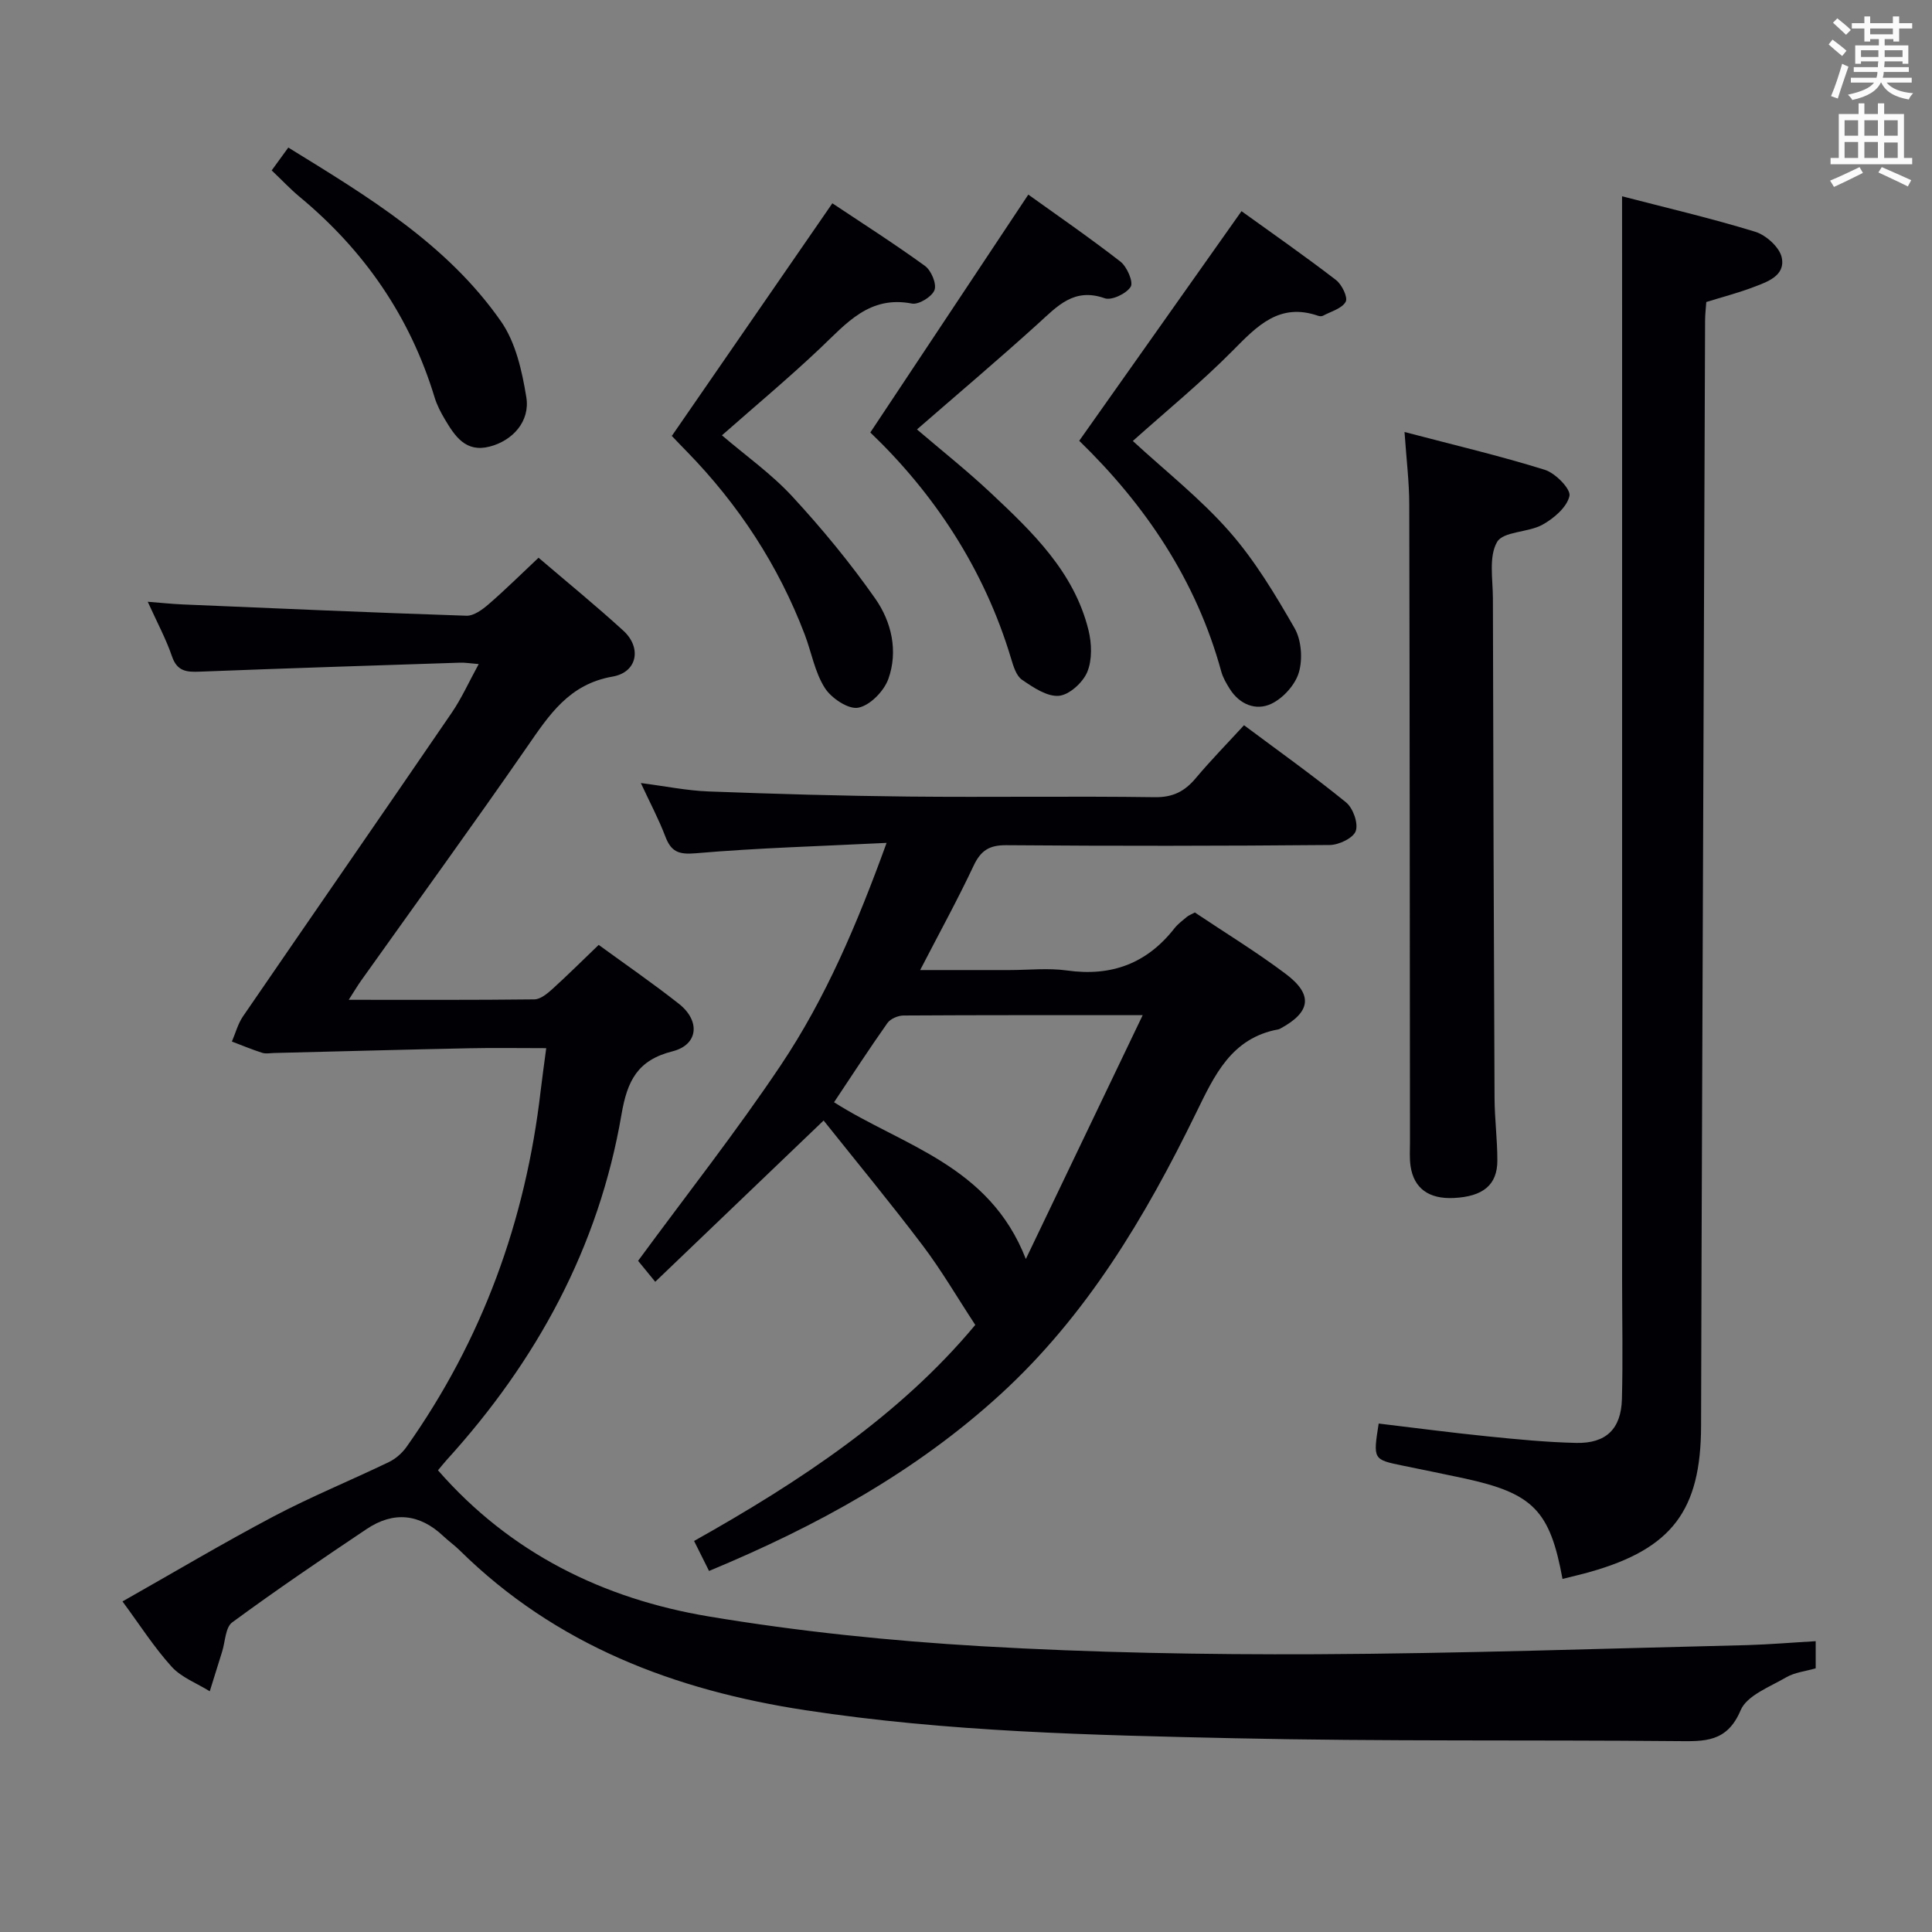 <svg enable-background="new 0 0 400 400" viewBox="0 0 400 400" xmlns="http://www.w3.org/2000/svg"><rect x="0" y="0" width="400" height="400" fill="#808080" stroke="none"/><g fill="#010105"><path d="m375.92 339.79v5.62c-2.09.61-4.34.83-6.12 1.87-3.39 1.98-8.12 3.74-9.42 6.81-2.82 6.69-7.52 6.44-13.14 6.39-30.49-.28-60.98.08-91.46-.59-29.74-.65-59.51-1.3-89.02-5.81-27.08-4.13-51.69-13.47-71.58-33.09-1.06-1.05-2.3-1.92-3.39-2.95-4.92-4.65-10.31-5.2-15.88-1.47-9.39 6.29-18.74 12.64-27.84 19.33-1.41 1.04-1.43 3.98-2.08 6.05-.86 2.74-1.71 5.48-2.56 8.21-2.67-1.66-5.86-2.85-7.89-5.08-3.66-4.04-6.62-8.7-10.18-13.52 10.57-5.98 20.8-12.07 31.31-17.62 7.76-4.09 15.92-7.42 23.83-11.23 1.4-.67 2.74-1.85 3.65-3.12 15.7-22.16 24.68-46.86 27.79-73.78.32-2.75.72-5.49 1.15-8.8-5.69 0-10.81-.09-15.94.02-13.46.28-26.93.65-40.39.98-.83.02-1.73.21-2.49-.04-2.12-.68-4.18-1.54-6.26-2.33.75-1.74 1.24-3.66 2.29-5.2 14.38-20.98 28.87-41.88 43.23-62.88 2.03-2.97 3.52-6.31 5.58-10.07-1.74-.14-2.82-.33-3.9-.29-17.95.59-35.9 1.16-53.85 1.86-2.72.11-4.69-.05-5.75-3.16-1.22-3.58-3.05-6.96-5.02-11.31 2.81.22 4.99.45 7.19.55 19.59.83 39.18 1.69 58.78 2.34 1.52.05 3.31-1.26 4.59-2.37 3.5-3.03 6.8-6.3 10.35-9.64 6.01 5.14 11.94 9.97 17.58 15.13 3.81 3.49 2.89 8.59-2.25 9.48-9 1.56-13.11 7.91-17.69 14.53-11.27 16.28-22.91 32.3-34.39 48.44-.74 1.04-1.39 2.15-2.55 3.95 13.29 0 25.87.06 38.44-.09 1.25-.02 2.65-1.17 3.69-2.11 3.2-2.9 6.26-5.95 9.62-9.17 5.37 3.92 11.13 7.88 16.6 12.19 4.5 3.54 4.03 8.49-1.3 9.84-7.28 1.84-9.38 6.1-10.58 13.1-4.7 27.44-17.55 51-36.19 71.51-.65.72-1.25 1.49-1.8 2.14 15 17.19 34.28 26.62 56.07 30.26 18.63 3.11 37.54 5.06 56.4 6.16 23.07 1.34 46.23 1.76 69.34 1.66 29.78-.14 59.56-1.18 89.34-1.89 4.62-.14 9.22-.53 14.09-.81z"/><path d="m146.8 325.25c-1.13-2.26-2-4.02-3.1-6.21 21.96-12.32 42.67-26.05 58.22-44.73-3.78-5.76-7.01-11.32-10.86-16.41-6.66-8.81-13.71-17.34-20.54-25.91-12.21 11.7-23.36 22.37-34.86 33.39-1.67-2.05-2.9-3.55-3.55-4.34 10.08-13.73 20.34-26.76 29.55-40.51 9.25-13.81 15.76-29.11 21.9-46.02-13.78.69-26.68 1.04-39.51 2.15-3.6.31-5.11-.34-6.31-3.5-1.35-3.55-3.15-6.92-5.06-11.04 5.06.65 9.52 1.57 14 1.74 13.8.52 27.61.92 41.42 1.06 16.99.17 33.99-.11 50.99.13 3.78.05 6.2-1.22 8.48-3.94 3.1-3.69 6.48-7.14 9.99-10.96 7.14 5.33 14.31 10.43 21.12 15.97 1.45 1.18 2.57 4.31 2.02 5.92-.5 1.46-3.48 2.89-5.38 2.91-22.33.2-44.66.22-66.98.04-3.53-.03-5.28 1.11-6.76 4.24-3.3 7.02-7.05 13.83-11.07 21.61h18.44c4 0 8.06-.46 11.98.09 9.19 1.29 16.53-1.45 22.24-8.75.71-.9 1.68-1.61 2.57-2.36.37-.31.86-.48 1.64-.9 6.21 4.16 12.73 8.14 18.81 12.71 5.72 4.3 5.2 7.89-1.03 11.28-.15.08-.3.17-.46.2-9.79 1.8-13.24 9.49-17.11 17.4-10.48 21.47-22.63 41.89-40.53 58.24-17.54 16.02-37.98 27.24-60.26 36.5zm89.78-115.07c-17.63 0-33.58-.03-49.53.07-1.13.01-2.7.68-3.32 1.56-3.81 5.4-7.41 10.94-11.05 16.4 14.18 9.03 32.13 12.97 39.71 32.45 8.26-17.24 15.95-33.29 24.19-50.48z"/><path d="m335.83 40.64c9.05 2.35 18.4 4.53 27.56 7.34 2.25.69 5.05 3.21 5.5 5.33.8 3.81-3.02 5.06-5.95 6.17-3.08 1.17-6.3 2-9.67 3.05-.09 1.3-.25 2.6-.25 3.91-.21 52.78-.41 105.56-.6 158.34-.09 23.48-.18 46.96-.23 70.44-.04 17.48-6.02 25.41-22.92 30.21-1.9.54-3.84.98-5.77 1.47-2.6-14.17-6.09-17.73-20.36-20.82-4.22-.91-8.45-1.76-12.68-2.63-6.19-1.27-6.19-1.27-5.02-8.72 7.49.89 15 1.89 22.53 2.65 6.11.62 12.24 1.22 18.38 1.36 6.17.13 9.28-2.89 9.45-9.07.22-8.15.04-16.32.04-24.48 0-66.29 0-132.58 0-198.87-.01-8.26-.01-16.53-.01-25.68z"/><path d="m290.79 89.44c10.25 2.7 19.76 4.93 29.05 7.83 2.19.68 5.41 3.98 5.1 5.41-.51 2.32-3.23 4.65-5.58 5.95-2.97 1.65-8.13 1.36-9.41 3.59-1.75 3.05-.87 7.69-.86 11.65.07 34.49.18 68.98.34 103.47.02 4.32.59 8.63.58 12.95 0 5.03-2.96 7.44-8.99 7.74-5.18.26-8.3-1.98-8.98-6.61-.24-1.64-.12-3.33-.12-4.99-.04-43.99-.05-87.99-.15-131.98 0-4.62-.58-9.24-.98-15.01z"/><path d="m139.07 90.29c11.11-16.1 21.92-31.78 33.26-48.2 5.89 3.93 12.67 8.25 19.17 12.96 1.3.94 2.46 3.71 1.98 5-.52 1.38-3.26 3.07-4.67 2.8-8.84-1.72-13.58 4.12-19 9.25-6.5 6.15-13.37 11.89-20.34 18.03 4.93 4.22 10.24 7.97 14.56 12.65 6.16 6.67 11.99 13.74 17.2 21.18 3.36 4.8 4.75 10.87 2.69 16.62-.91 2.52-3.79 5.47-6.22 5.94-2.05.4-5.59-1.97-6.93-4.09-2.08-3.26-2.76-7.39-4.17-11.09-5.47-14.34-13.71-26.9-24.41-37.87-1.04-1.07-2.09-2.14-3.11-3.23-.23-.23-.3-.58-.01.05z"/><path d="m180.19 89.54c10.95-16.48 21.66-32.61 32.71-49.25 5.71 4.1 12.54 8.8 19.08 13.88 1.36 1.06 2.72 4.23 2.12 5.2-.9 1.43-3.95 2.89-5.39 2.38-6.36-2.25-9.79 1.63-13.78 5.25-8.13 7.37-16.51 14.45-25.08 21.91 5.04 4.31 10.35 8.52 15.27 13.14 8.63 8.1 17.26 16.34 20.24 28.41.68 2.75.79 6.15-.25 8.66-.91 2.19-3.72 4.75-5.88 4.94-2.46.21-5.32-1.74-7.63-3.32-1.19-.81-1.78-2.78-2.25-4.34-5.62-18.8-16.18-34.45-29.16-46.86z"/><path d="m223.44 91.26c11.31-16 22.32-31.58 33.6-47.54 6.26 4.51 13.03 9.23 19.56 14.25 1.22.93 2.51 3.6 2.01 4.51-.77 1.4-3.04 2-4.7 2.89-.26.14-.69.12-.98.02-8.03-2.79-12.64 2.08-17.68 7.18-6.53 6.6-13.76 12.51-20.71 18.73 6.78 6.25 14 11.93 19.97 18.72 5.29 6.01 9.51 13.06 13.52 20.04 1.42 2.48 1.7 6.37.89 9.15-.75 2.57-3.26 5.35-5.72 6.51-3.14 1.48-6.54.17-8.59-3.09-.7-1.12-1.4-2.3-1.75-3.56-5.18-18.97-15.8-34.59-29.42-47.81z"/><path d="m56.25 35.28c1.21-1.66 2.17-2.97 3.44-4.73 16.41 10.11 32.85 19.96 44.03 35.98 3.05 4.37 4.37 10.29 5.25 15.71.81 4.99-2.82 8.99-7.59 10.22-4.97 1.29-7.2-2.16-9.28-5.65-.84-1.42-1.63-2.93-2.11-4.5-5.08-16.72-14.55-30.45-27.96-41.56-1.91-1.59-3.62-3.42-5.78-5.47z"/></g><path d="m378.6 9.2.8-1c.9.7 1.9 1.4 2.9 2.3l-.9 1.1c-1.1-.9-2-1.7-2.8-2.4zm.5 10.7c.9-2.1 1.6-4.3 2.3-6.7.4.2.8.4 1.3.6-.7 2.1-1.5 4.3-2.2 6.6zm.4-15.2.9-.9c1 .8 2 1.6 2.8 2.4l-1 1c-1-.9-1.9-1.8-2.7-2.5zm12.5-1.3h1.2v1.4h2.7v1.1h-2.7v2.7h-1.2v-.5h-1.8v1.3h4.9v3.8h-1.2v-.5h-3.7c0 .4-.1.9-.1 1.2h5.1v1h-5.2c0 .5-.1.9-.2 1.2h6v1h-5.2c1.1 1.3 2.9 2 5.5 2.2-.4.4-.7.8-.9 1.3-2.9-.5-4.8-1.6-5.7-3.5h-.1c-.8 1.7-2.7 2.9-5.9 3.6-.2-.4-.6-.8-.9-1.1 2.8-.6 4.6-1.4 5.4-2.5h-4.8v-1h5.3c.1-.3.2-.7.2-1.2h-4.9v-1h5c0-.4 0-.8.1-1.2h-3.6v.5h-1.2v-3.8h4.9v-1.3h-1.8v.5h-1.2v-2.7h-2.6v-1.1h2.6v-1.4h1.2v1.4h4.7v-1.4zm-6.7 8.4h3.6c0-.4 0-.9 0-1.4h-3.6zm1.9-4.7h4.7v-1.2h-4.7zm6.7 3.3h-3.7v1.4h3.7z" fill="#fafbfa"/><path d="m384.7 21.4h1.3v2.2h2.8v-2.2h1.3v2.2h4.1v9.1h1.7v1.3h-16.9v-1.3h1.7v-9.1h4.1v-2.2zm.3 13.2.7 1.2c-1.8.9-3.8 1.9-6 2.9-.2-.4-.5-.8-.8-1.3 2.4-1 4.4-2 6.1-2.8zm-3.1-6.5h2.8v-3.2h-2.8zm0 4.6h2.8v-3.3h-2.8zm4.1-4.6h2.8v-3.2h-2.8zm0 4.6h2.8v-3.3h-2.8zm3.6 1.9c2.1.9 4.1 1.8 6.1 2.7l-.7 1.3c-2.2-1.1-4.2-2-6.1-2.9zm3.3-9.7h-2.8v3.2h2.8zm-2.8 7.8h2.8v-3.2h-2.8z" fill="#fafbfa"/></svg>